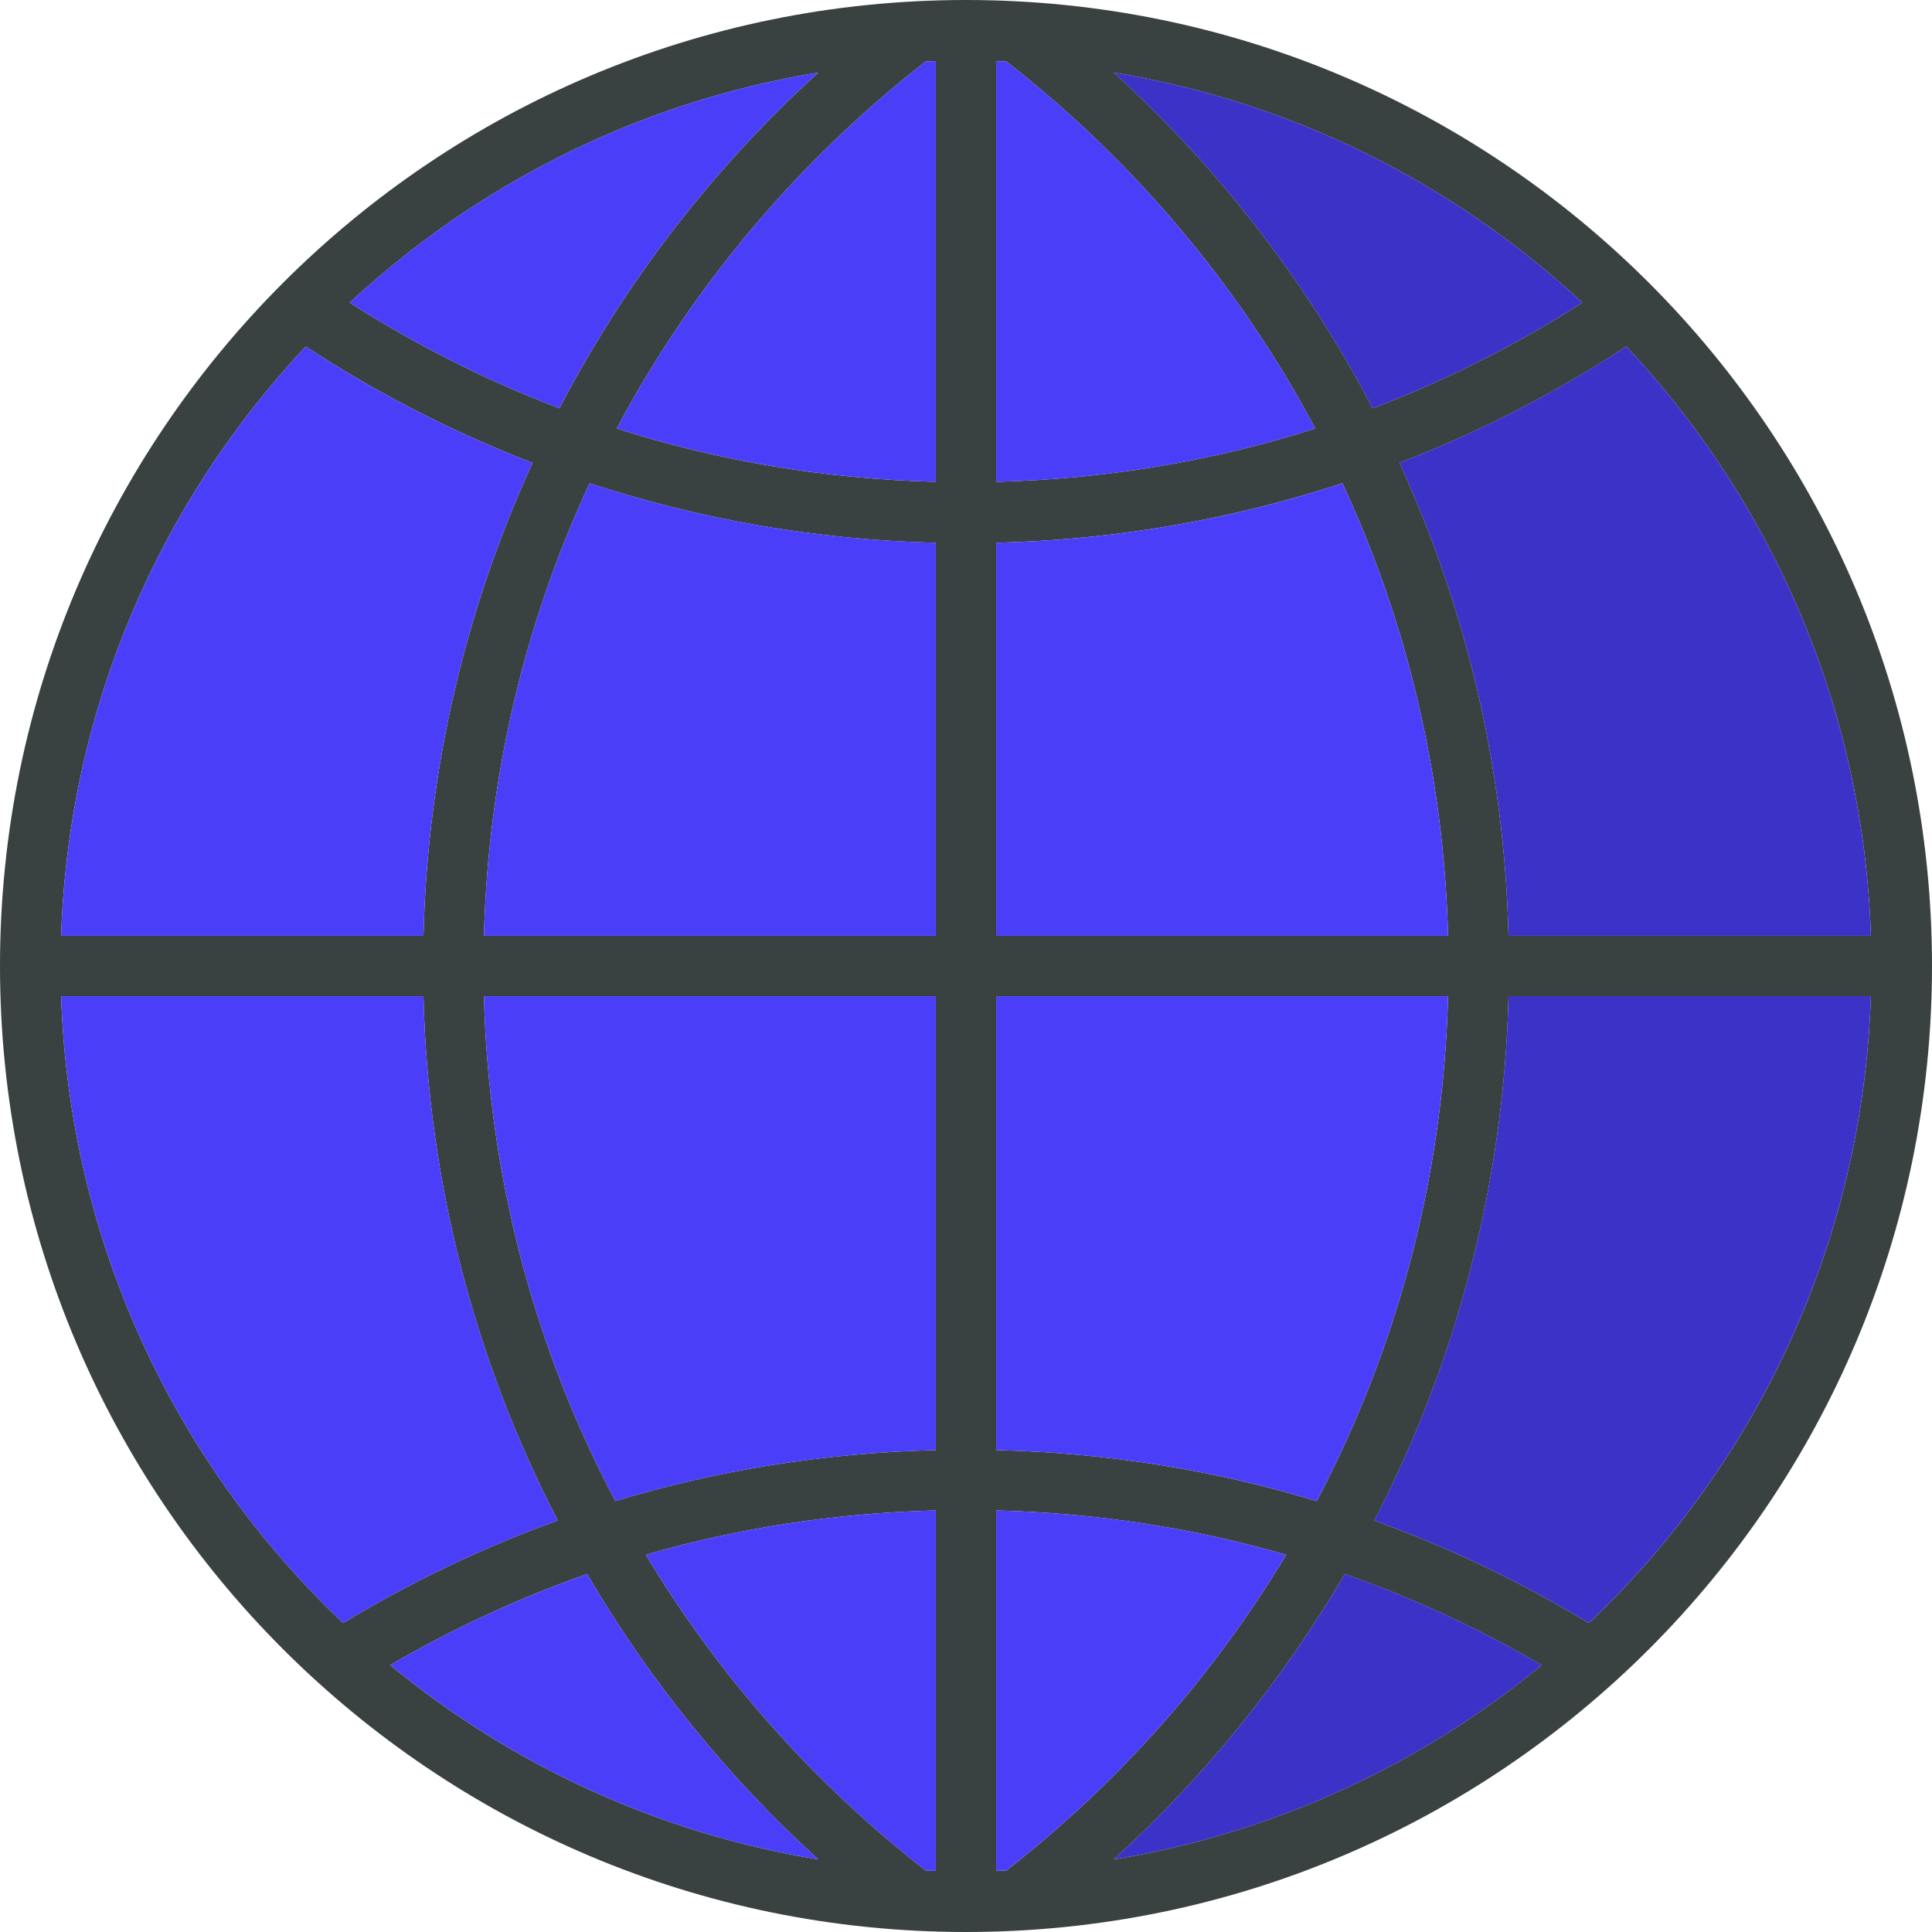 <!DOCTYPE svg PUBLIC "-//W3C//DTD SVG 1.1//EN" "http://www.w3.org/Graphics/SVG/1.1/DTD/svg11.dtd">
<!-- Uploaded to: SVG Repo, www.svgrepo.com, Transformed by: SVG Repo Mixer Tools -->
<svg version="1.0" id="Layer_1" xmlns="http://www.w3.org/2000/svg" xmlns:xlink="http://www.w3.org/1999/xlink" width="800px" height="800px" viewBox="0 0 64 64" enable-background="new 0 0 64 64" xml:space="preserve" fill="#000000">
<g id="SVGRepo_bgCarrier" stroke-width="0"/>
<g id="SVGRepo_tracerCarrier" stroke-linecap="round" stroke-linejoin="round"/>
<g id="SVGRepo_iconCarrier"> <g> <path fill="#394240" d="M32,0C14.327,0,0,14.327,0,32s14.327,32,32,32s32-14.327,32-32S49.673,0,32,0z M49.972,31 c-0.138-5.582-1.414-10.878-3.613-15.667c2.652-1.022,5.169-2.317,7.515-3.854c4.824,5.14,7.854,11.976,8.102,19.521H49.972z M33.333,61.966c-0.11,0.005-0.222,0.005-0.333,0.009V50.035c3.324,0.087,6.547,0.581,9.605,1.47 C40.184,55.541,37.029,59.084,33.333,61.966z M44.549,52.141c2.283,0.801,4.462,1.817,6.523,3.018 c-3.991,3.29-8.849,5.563-14.178,6.438C39.902,58.861,42.484,55.672,44.549,52.141z M21.394,51.505 c3.059-0.89,6.282-1.383,9.606-1.47v11.939c-0.111-0.004-0.223-0.004-0.333-0.009C26.97,59.084,23.816,55.541,21.394,51.505z M27.105,61.596c-5.329-0.874-10.187-3.147-14.178-6.438c2.062-1.2,4.24-2.217,6.523-3.017 C21.515,55.672,24.098,58.861,27.105,61.596z M2.025,31c0.248-7.545,3.277-14.381,8.102-19.521 c2.346,1.536,4.862,2.831,7.515,3.854C15.442,20.122,14.166,25.418,14.028,31H2.025z M43.57,14.196 c-3.345,1.069-6.894,1.67-10.57,1.766V2.025c0.111,0.004,0.223,0.004,0.333,0.009C37.541,5.314,41.047,9.453,43.57,14.196z M36.895,2.404c5.944,0.976,11.298,3.696,15.521,7.622c-2.176,1.391-4.496,2.57-6.944,3.499 C43.278,9.326,40.369,5.562,36.895,2.404z M31,2.025v13.937c-3.677-0.096-7.226-0.696-10.57-1.766 c2.523-4.743,6.029-8.882,10.237-12.162C30.777,2.029,30.889,2.029,31,2.025z M18.529,13.525c-2.448-0.929-4.769-2.108-6.944-3.499 c4.223-3.926,9.576-6.646,15.521-7.622C23.631,5.562,20.722,9.326,18.529,13.525z M19.532,16.009 c3.622,1.189,7.472,1.873,11.468,1.972V31H16.031C16.17,25.654,17.403,20.584,19.532,16.009z M31,33v15.036 c-3.684,0.092-7.245,0.665-10.615,1.689C17.732,44.712,16.188,39.029,16.031,33H31z M33,48.036V33h14.969 c-0.156,6.029-1.701,11.712-4.354,16.726C40.245,48.701,36.684,48.128,33,48.036z M33,31V17.98 c3.996-0.099,7.846-0.782,11.468-1.972c2.129,4.575,3.362,9.646,3.501,14.991H33z M2.025,33h12.003 c0.154,6.253,1.74,12.146,4.447,17.369c-2.496,0.899-4.871,2.044-7.109,3.396C5.827,48.513,2.294,41.172,2.025,33z M52.634,53.766 c-2.238-1.353-4.613-2.497-7.109-3.396c2.707-5.224,4.293-11.116,4.447-17.369h12.003C61.706,41.172,58.173,48.513,52.634,53.766z"/> <g> <path fill="#4b3ef9" d="M49.972,31h12.003c-0.248-7.545-3.277-14.381-8.102-19.521c-2.346,1.536-4.862,2.831-7.515,3.854 C48.558,20.122,49.834,25.418,49.972,31z"/> <path fill="#4b3ef9" d="M42.605,51.505c-3.059-0.889-6.281-1.383-9.605-1.47v11.939c0.111-0.004,0.223-0.004,0.333-0.009 C37.029,59.084,40.184,55.541,42.605,51.505z"/> <path fill="#4b3ef9" d="M36.895,61.596c5.329-0.874,10.187-3.147,14.178-6.438c-2.062-1.2-4.24-2.217-6.523-3.018 C42.484,55.672,39.902,58.861,36.895,61.596z"/> <path fill="#4b3ef9" d="M30.667,61.966c0.11,0.005,0.222,0.005,0.333,0.009V50.035c-3.324,0.087-6.548,0.58-9.606,1.47 C23.816,55.541,26.97,59.084,30.667,61.966z"/> <path fill="#4b3ef9" d="M19.451,52.141c-2.283,0.8-4.462,1.816-6.523,3.017c3.991,3.291,8.849,5.564,14.178,6.438 C24.098,58.861,21.515,55.672,19.451,52.141z"/> <path fill="#4b3ef9" d="M17.642,15.333c-2.652-1.022-5.169-2.317-7.515-3.854C5.303,16.619,2.273,23.455,2.025,31h12.003 C14.166,25.418,15.442,20.122,17.642,15.333z"/> <path fill="#4b3ef9" d="M33.333,2.034C33.223,2.029,33.111,2.029,33,2.025v13.937c3.677-0.096,7.226-0.696,10.57-1.766 C41.047,9.453,37.541,5.314,33.333,2.034z"/> <path fill="#4b3ef9" d="M45.471,13.525c2.448-0.929,4.769-2.108,6.944-3.499c-4.223-3.926-9.576-6.646-15.521-7.622 C40.369,5.562,43.278,9.326,45.471,13.525z"/> <path fill="#4b3ef9" d="M20.43,14.196c3.345,1.069,6.894,1.67,10.57,1.766V2.025c-0.111,0.004-0.223,0.004-0.333,0.009 C26.459,5.314,22.953,9.453,20.43,14.196z"/> <path fill="#4b3ef9" d="M27.105,2.404c-5.944,0.976-11.298,3.696-15.521,7.622c2.176,1.391,4.496,2.57,6.944,3.499 C20.722,9.326,23.631,5.562,27.105,2.404z"/> <path fill="#4b3ef9" d="M16.031,31H31V17.98c-3.996-0.099-7.846-0.782-11.468-1.972C17.403,20.584,16.17,25.654,16.031,31z"/> <path fill="#4b3ef9" d="M20.385,49.726c3.37-1.024,6.932-1.598,10.615-1.689V33H16.031C16.188,39.029,17.732,44.712,20.385,49.726 z"/> <path fill="#4b3ef9" d="M47.969,33H33v15.036c3.684,0.092,7.245,0.665,10.615,1.689C46.268,44.712,47.812,39.029,47.969,33z"/> <path fill="#4b3ef9" d="M44.468,16.009C40.846,17.198,36.996,17.882,33,17.98V31h14.969C47.83,25.654,46.597,20.584,44.468,16.009 z"/> <path fill="#4b3ef9" d="M14.028,33H2.025c0.269,8.172,3.802,15.513,9.341,20.766c2.238-1.353,4.613-2.497,7.109-3.396 C15.769,45.146,14.183,39.253,14.028,33z"/> <path fill="#4b3ef9" d="M45.524,50.369c2.496,0.899,4.871,2.044,7.109,3.396c5.539-5.253,9.072-12.594,9.341-20.766H49.972 C49.817,39.253,48.231,45.146,45.524,50.369z"/> </g> <g opacity="0.2"> <path d="M49.972,31h12.003c-0.248-7.545-3.277-14.381-8.102-19.521c-2.346,1.536-4.862,2.831-7.515,3.854 C48.558,20.122,49.834,25.418,49.972,31z"/> <path d="M36.895,61.596c5.329-0.874,10.187-3.147,14.178-6.438c-2.062-1.2-4.24-2.217-6.523-3.018 C42.484,55.672,39.902,58.861,36.895,61.596z"/> <path d="M45.471,13.525c2.448-0.929,4.769-2.108,6.944-3.499c-4.223-3.926-9.576-6.646-15.521-7.622 C40.369,5.562,43.278,9.326,45.471,13.525z"/> <path d="M45.524,50.369c2.496,0.899,4.871,2.044,7.109,3.396c5.539-5.253,9.072-12.594,9.341-20.766H49.972 C49.817,39.253,48.231,45.146,45.524,50.369z"/> </g> </g> </g>
</svg>